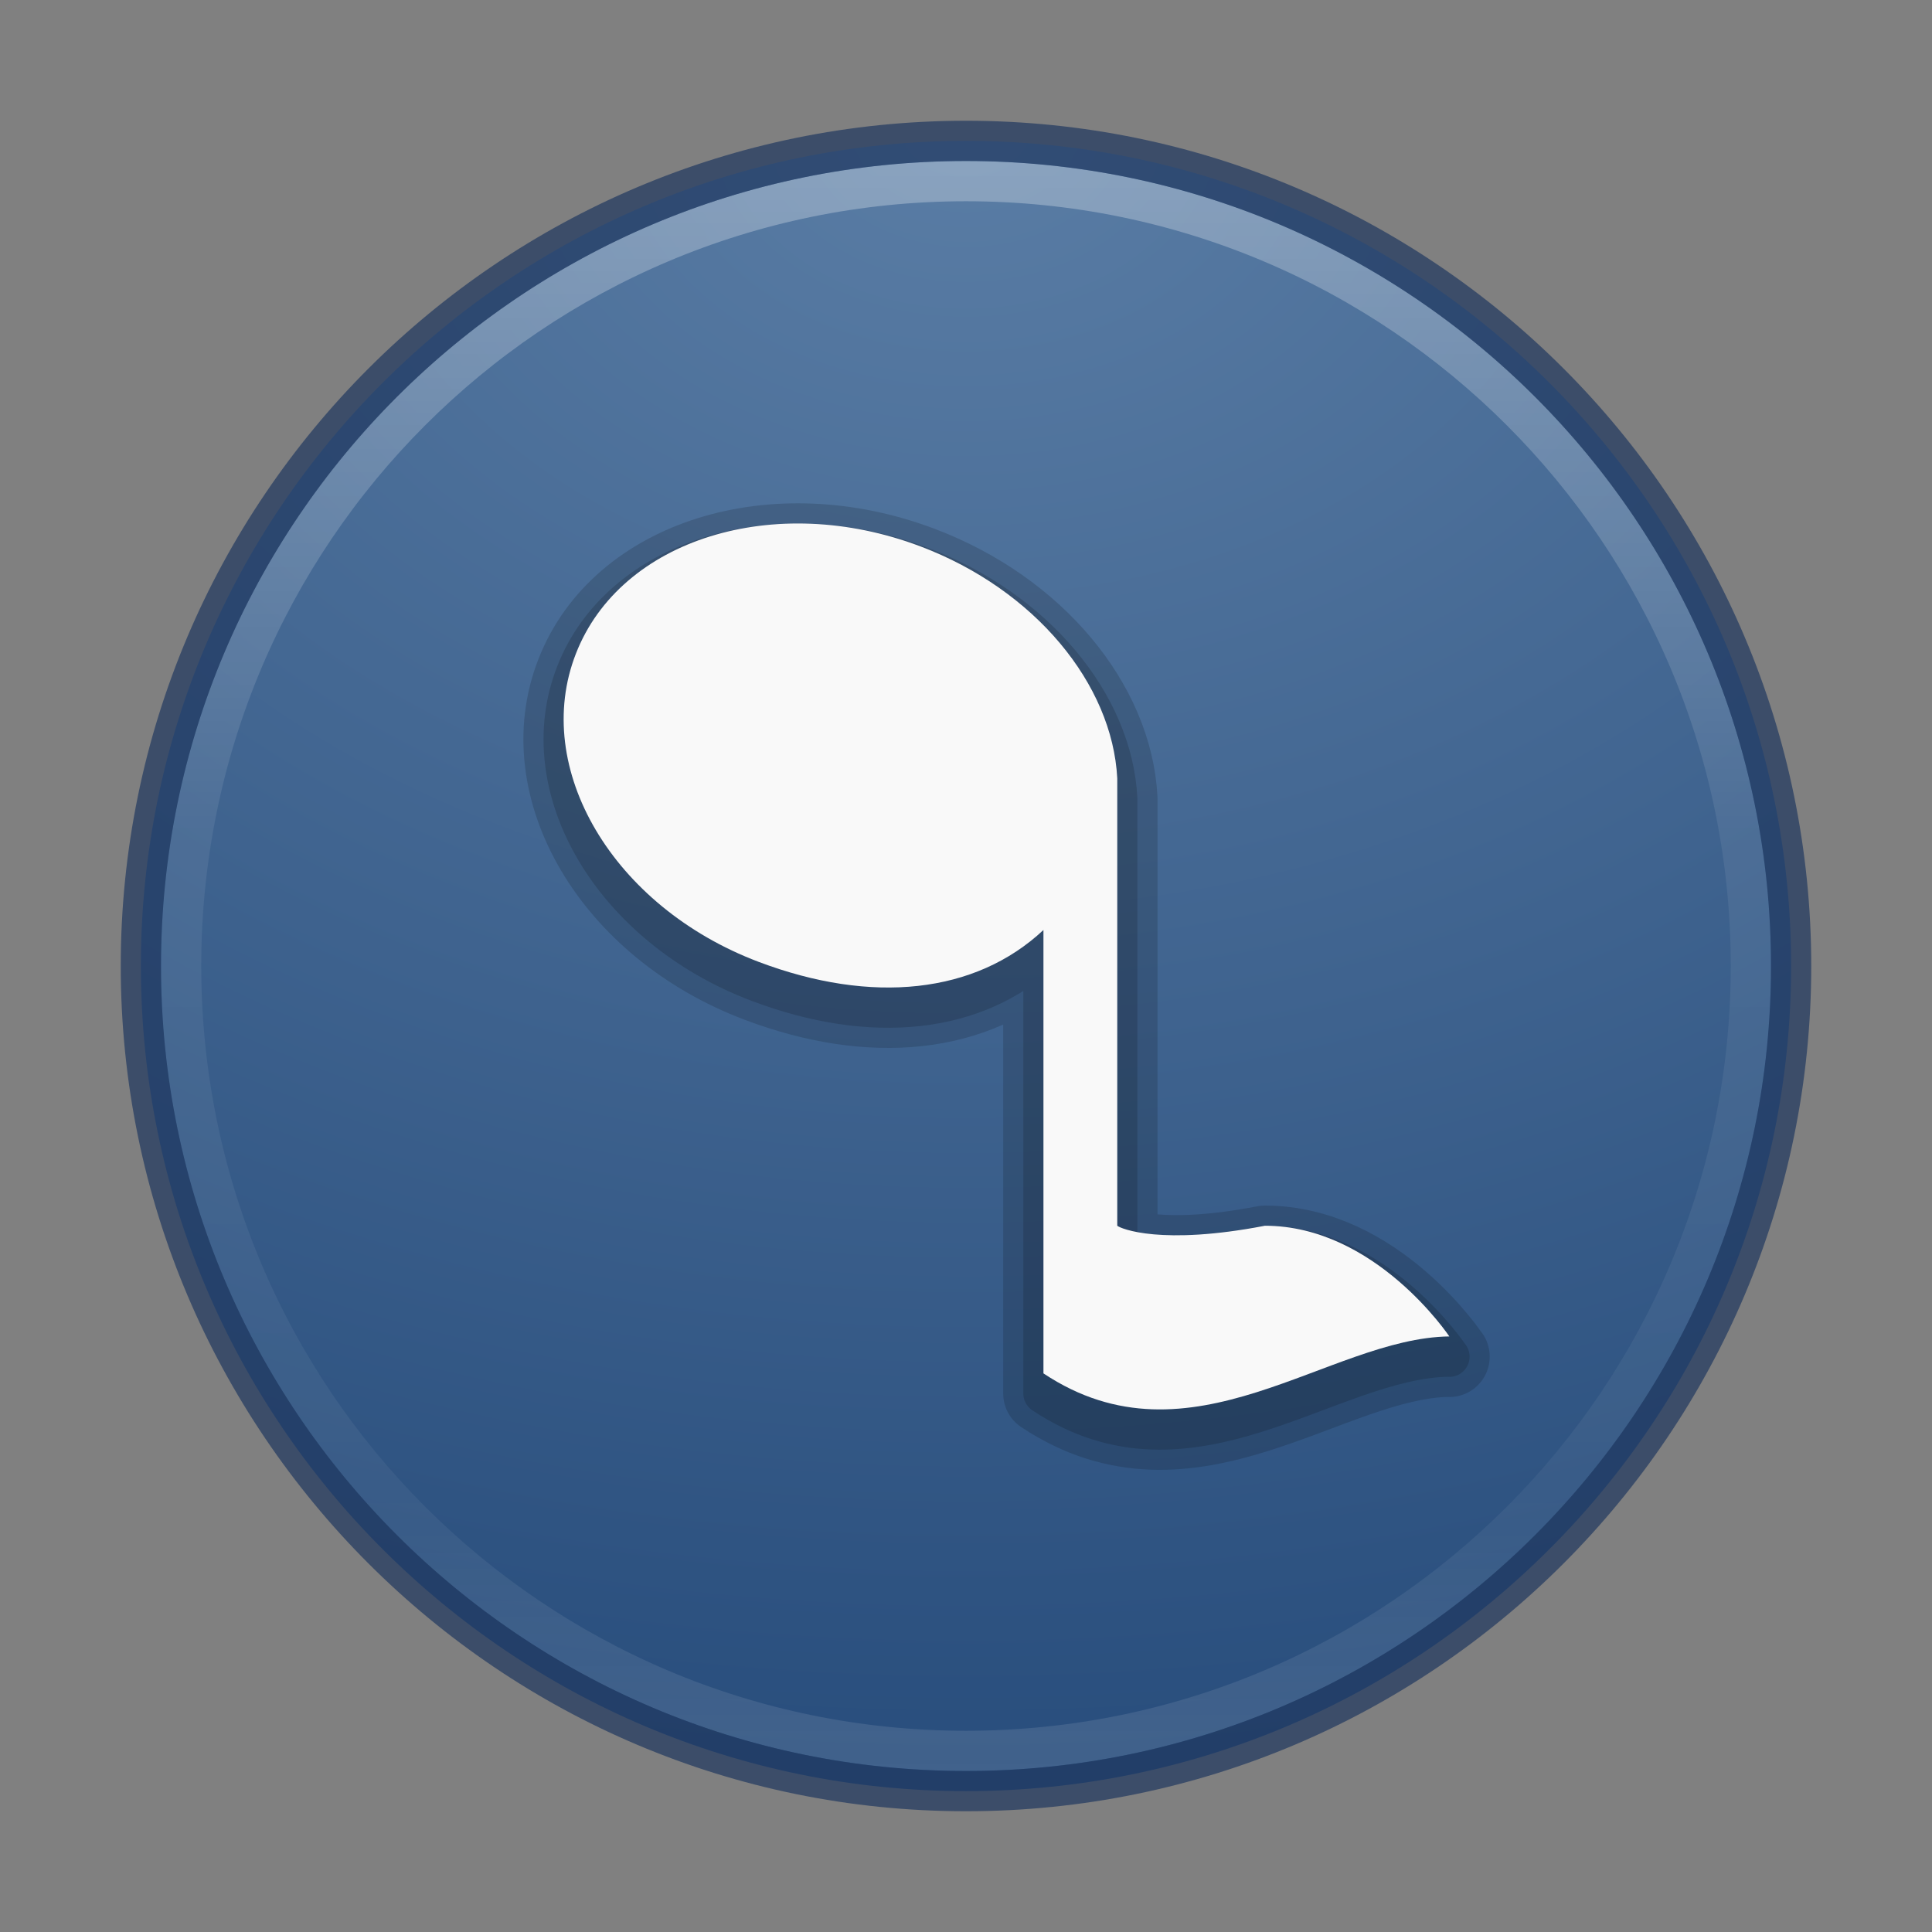 <?xml version="1.0" encoding="UTF-8" standalone="no"?>
<!-- Created with Inkscape (http://www.inkscape.org/) -->

<svg
   xmlns:dc="http://purl.org/dc/elements/1.1/"
   xmlns:cc="http://creativecommons.org/ns#"
   xmlns:rdf="http://www.w3.org/1999/02/22-rdf-syntax-ns#"
   xmlns:svg="http://www.w3.org/2000/svg"
   xmlns="http://www.w3.org/2000/svg"
   xmlns:sodipodi="http://sodipodi.sourceforge.net/DTD/sodipodi-0.dtd"
   xmlns:inkscape="http://www.inkscape.org/namespaces/inkscape"
   id="svg4951"
   height="48px"
   width="48px"
   version="1.1"
   inkscape:version="0.91 r13725"
   sodipodi:docname="quodlibet.svg">
  <rect width="100%" height="100%" fill="#808080" stroke="none"/>
  <sodipodi:namedview
     pagecolor="#ffffff"
     bordercolor="#666666"
     borderopacity="1"
     objecttolerance="10"
     gridtolerance="10"
     guidetolerance="10"
     inkscape:pageopacity="0"
     inkscape:pageshadow="2"
     inkscape:window-width="1535"
     inkscape:window-height="876"
     id="namedview38"
     showgrid="false"
     inkscape:zoom="4.9166667"
     inkscape:cx="24"
     inkscape:cy="24"
     inkscape:window-x="65"
     inkscape:window-y="24"
     inkscape:window-maximized="1"
     inkscape:current-layer="svg4951" />
  <defs
     id="defs4953">
    <linearGradient
       id="linearGradient3189"
       y2="40.496"
       gradientUnits="userSpaceOnUse"
       x2="71.204"
       gradientTransform="matrix(1.617,0,0,1.617,-92.707,-21.06)"
       y1="15.369"
       x1="71.204">
      <stop
         id="stop4808-4"
         stop-color="#fff"
         offset="0" />
      <stop
         id="stop4810-0"
         stop-color="#fff"
         stop-opacity=".235"
         offset=".424" />
      <stop
         id="stop4812-8"
         stop-color="#fff"
         stop-opacity=".157"
         offset=".821" />
      <stop
         id="stop4814-0"
         stop-color="#fff"
         stop-opacity=".392"
         offset="1" />
    </linearGradient>
    <radialGradient
       id="radialGradient3192"
       gradientUnits="userSpaceOnUse"
       cy="3.99"
       cx="23.896"
       gradientTransform="matrix(0,2.889,-3.813,0,39.213,-65.95)"
       r="20.397">
      <stop
         id="stop5352"
         stop-color="#5a7da5"
         offset="0" />
      <stop
         id="stop5354"
         stop-color="#13396b"
         offset="1" />
    </radialGradient>
    <radialGradient
       id="radialGradient3195"
       gradientUnits="userSpaceOnUse"
       cy="186.17"
       cx="99.157"
       gradientTransform="matrix(0.271,0,0,0.088,-2.855,25.187)"
       r="62.769">
      <stop
         id="stop3822-2-6-3"
         stop-color="#3d3d3d"
         offset="0" />
      <stop
         id="stop3864-8-7-7"
         stop-color="#686868"
         stop-opacity=".498"
         offset=".5" />
      <stop
         id="stop3824-1-2-5"
         stop-color="#686868"
         stop-opacity="0"
         offset="1" />
    </radialGradient>
    <clipPath
       id="clipPath-670522636">
      <g
         id="g17-3"
         transform="translate(0 -1004.4)">
        <path
           id="path19-5"
           d="m-24 13c0 1.105-0.672 2-1.5 2s-1.5-0.895-1.5-2 0.672-2 1.5-2 1.5 0.895 1.5 2z"
           transform="matrix(15.333 0 0 11.5 415 878.86)"
           fill="#1890d0" />
      </g>
    </clipPath>
  </defs>
  <path
     inkscape:connector-curvature="0"
     d="M 24,3.5 C 12.689,3.5 3.5,12.689 3.5,24 3.5,35.311 12.689,44.5 24,44.5 35.311,44.5 44.5,35.311 44.5,24 44.5,12.689 35.311,3.5 24,3.5 Z"
     style="color:#000000;fill:url(#radialGradient3192)"
     id="path2555-7-2" />
  <path
     inkscape:connector-curvature="0"
     d="M 43.5,24 C 43.5,34.77 34.77,43.5 24,43.5 13.23,43.5 4.5,34.77 4.5,24 4.5,13.23 13.23,4.5 24,4.5 34.77,4.5 43.5,13.23 43.5,24 Z"
     style="color:#000000;opacity:0.3;fill:none;stroke:url(#linearGradient3189);stroke-linecap:round;stroke-linejoin:round"
     id="path4176" />
  <path
     inkscape:connector-curvature="0"
     d="M 24,3.5 C 12.689,3.5 3.5,12.689 3.5,24 3.5,35.311 12.689,44.5 24,44.5 35.311,44.5 44.5,35.311 44.5,24 44.5,12.689 35.311,3.5 24,3.5 Z"
     style="color:#000000;opacity:0.7;fill:none;stroke:#203860"
     id="path3871" />
  <g
     style="fill:none;stroke:#000000;stroke-linecap:round;stroke-linejoin:round;stroke-miterlimit:4.1"
     stroke-miterlimit="4.1"
     transform="translate(0,0.5)"
     id="g4418">
    <g
       style="opacity:0.15;stroke-width:2.181"
       transform="matrix(0.917,0,0,0.918,2.999,1.995)"
       id="g4402">
      <g
         style="fill:none;stroke:#000000;stroke-width:2.181;stroke-linecap:round;stroke-linejoin:round;stroke-miterlimit:4.1"
         stroke-miterlimit="4.1"
         clip-path="url(#clipPath-670522636)"
         id="g4404">
        <!-- color: #1e3948 -->
        <g
           style="fill:none;stroke:#000000;stroke-width:2.181;stroke-linecap:round;stroke-linejoin:round;stroke-miterlimit:4.1"
           stroke-miterlimit="4.1"
           id="g4406">
          <path
             style="fill:none;stroke:#000000;stroke-width:2.181;stroke-linecap:round;stroke-linejoin:round;stroke-miterlimit:4.1"
             inkscape:connector-curvature="0"
             stroke-miterlimit="4.1"
             d="m 36,34 c 0,0 -2,-3 -5,-3 -2.797,0.539 -3.906,0.082 -4,0 l 0,-12.11 c -0.133,-2.547 -2.223,-5.102 -5.336,-6.277 -3.949,-1.492 -8.125,-0.195 -9.332,2.906 -1.211,3.098 1,6.848 4.953,8.34 3.059,1.156 5.867,0.867 7.715,-0.863 l 0,12 c 4,2.66 7.719,-0.961 11,-1 m 0,0"
             id="path4408" />
        </g>
      </g>
    </g>
    <g
       style="opacity:0.15;stroke-width:1.09"
       transform="matrix(0.917,0,0,0.918,2.999,1.995)"
       id="g4410">
      <g
         style="fill:none;stroke:#000000;stroke-width:1.09;stroke-linecap:round;stroke-linejoin:round;stroke-miterlimit:4.1"
         stroke-miterlimit="4.1"
         clip-path="url(#clipPath-670522636)"
         id="g4412">
        <!-- color: #1e3948 -->
        <g
           style="fill:none;stroke:#000000;stroke-width:1.09;stroke-linecap:round;stroke-linejoin:round;stroke-miterlimit:4.1"
           stroke-miterlimit="4.1"
           id="g4414">
          <path
             style="fill:none;stroke:#000000;stroke-width:1.09;stroke-linecap:round;stroke-linejoin:round;stroke-miterlimit:4.1"
             inkscape:connector-curvature="0"
             stroke-miterlimit="4.1"
             d="m 36,34 c 0,0 -2,-3 -5,-3 -2.797,0.539 -3.906,0.082 -4,0 l 0,-12.11 c -0.133,-2.547 -2.223,-5.102 -5.336,-6.277 -3.949,-1.492 -8.125,-0.195 -9.332,2.906 -1.211,3.098 1,6.848 4.953,8.34 3.059,1.156 5.867,0.867 7.715,-0.863 l 0,12 c 4,2.66 7.719,-0.961 11,-1 m 0,0"
             id="path4416" />
        </g>
      </g>
    </g>
  </g>
  <g
     transform="matrix(0.917,0,0,0.918,2.999,1.995)"
     id="g47-0">
    <g
       clip-path="url(#clipPath-670522636)"
       id="g49-7">
      <!-- color: #1e3948 -->
      <g
         id="g51-1">
        <path
           style="fill:#f9f9f9"
           inkscape:connector-curvature="0"
           d="m 36,34 c 0,0 -2,-3 -5,-3 -2.797,0.539 -3.906,0.082 -4,0 l 0,-12.11 c -0.133,-2.547 -2.223,-5.102 -5.336,-6.277 -3.949,-1.492 -8.125,-0.195 -9.332,2.906 -1.211,3.098 1,6.848 4.953,8.34 3.059,1.156 5.867,0.867 7.715,-0.863 l 0,12 c 4,2.66 7.719,-0.961 11,-1"
           id="path53-2" />
      </g>
    </g>
  </g>
</svg>
